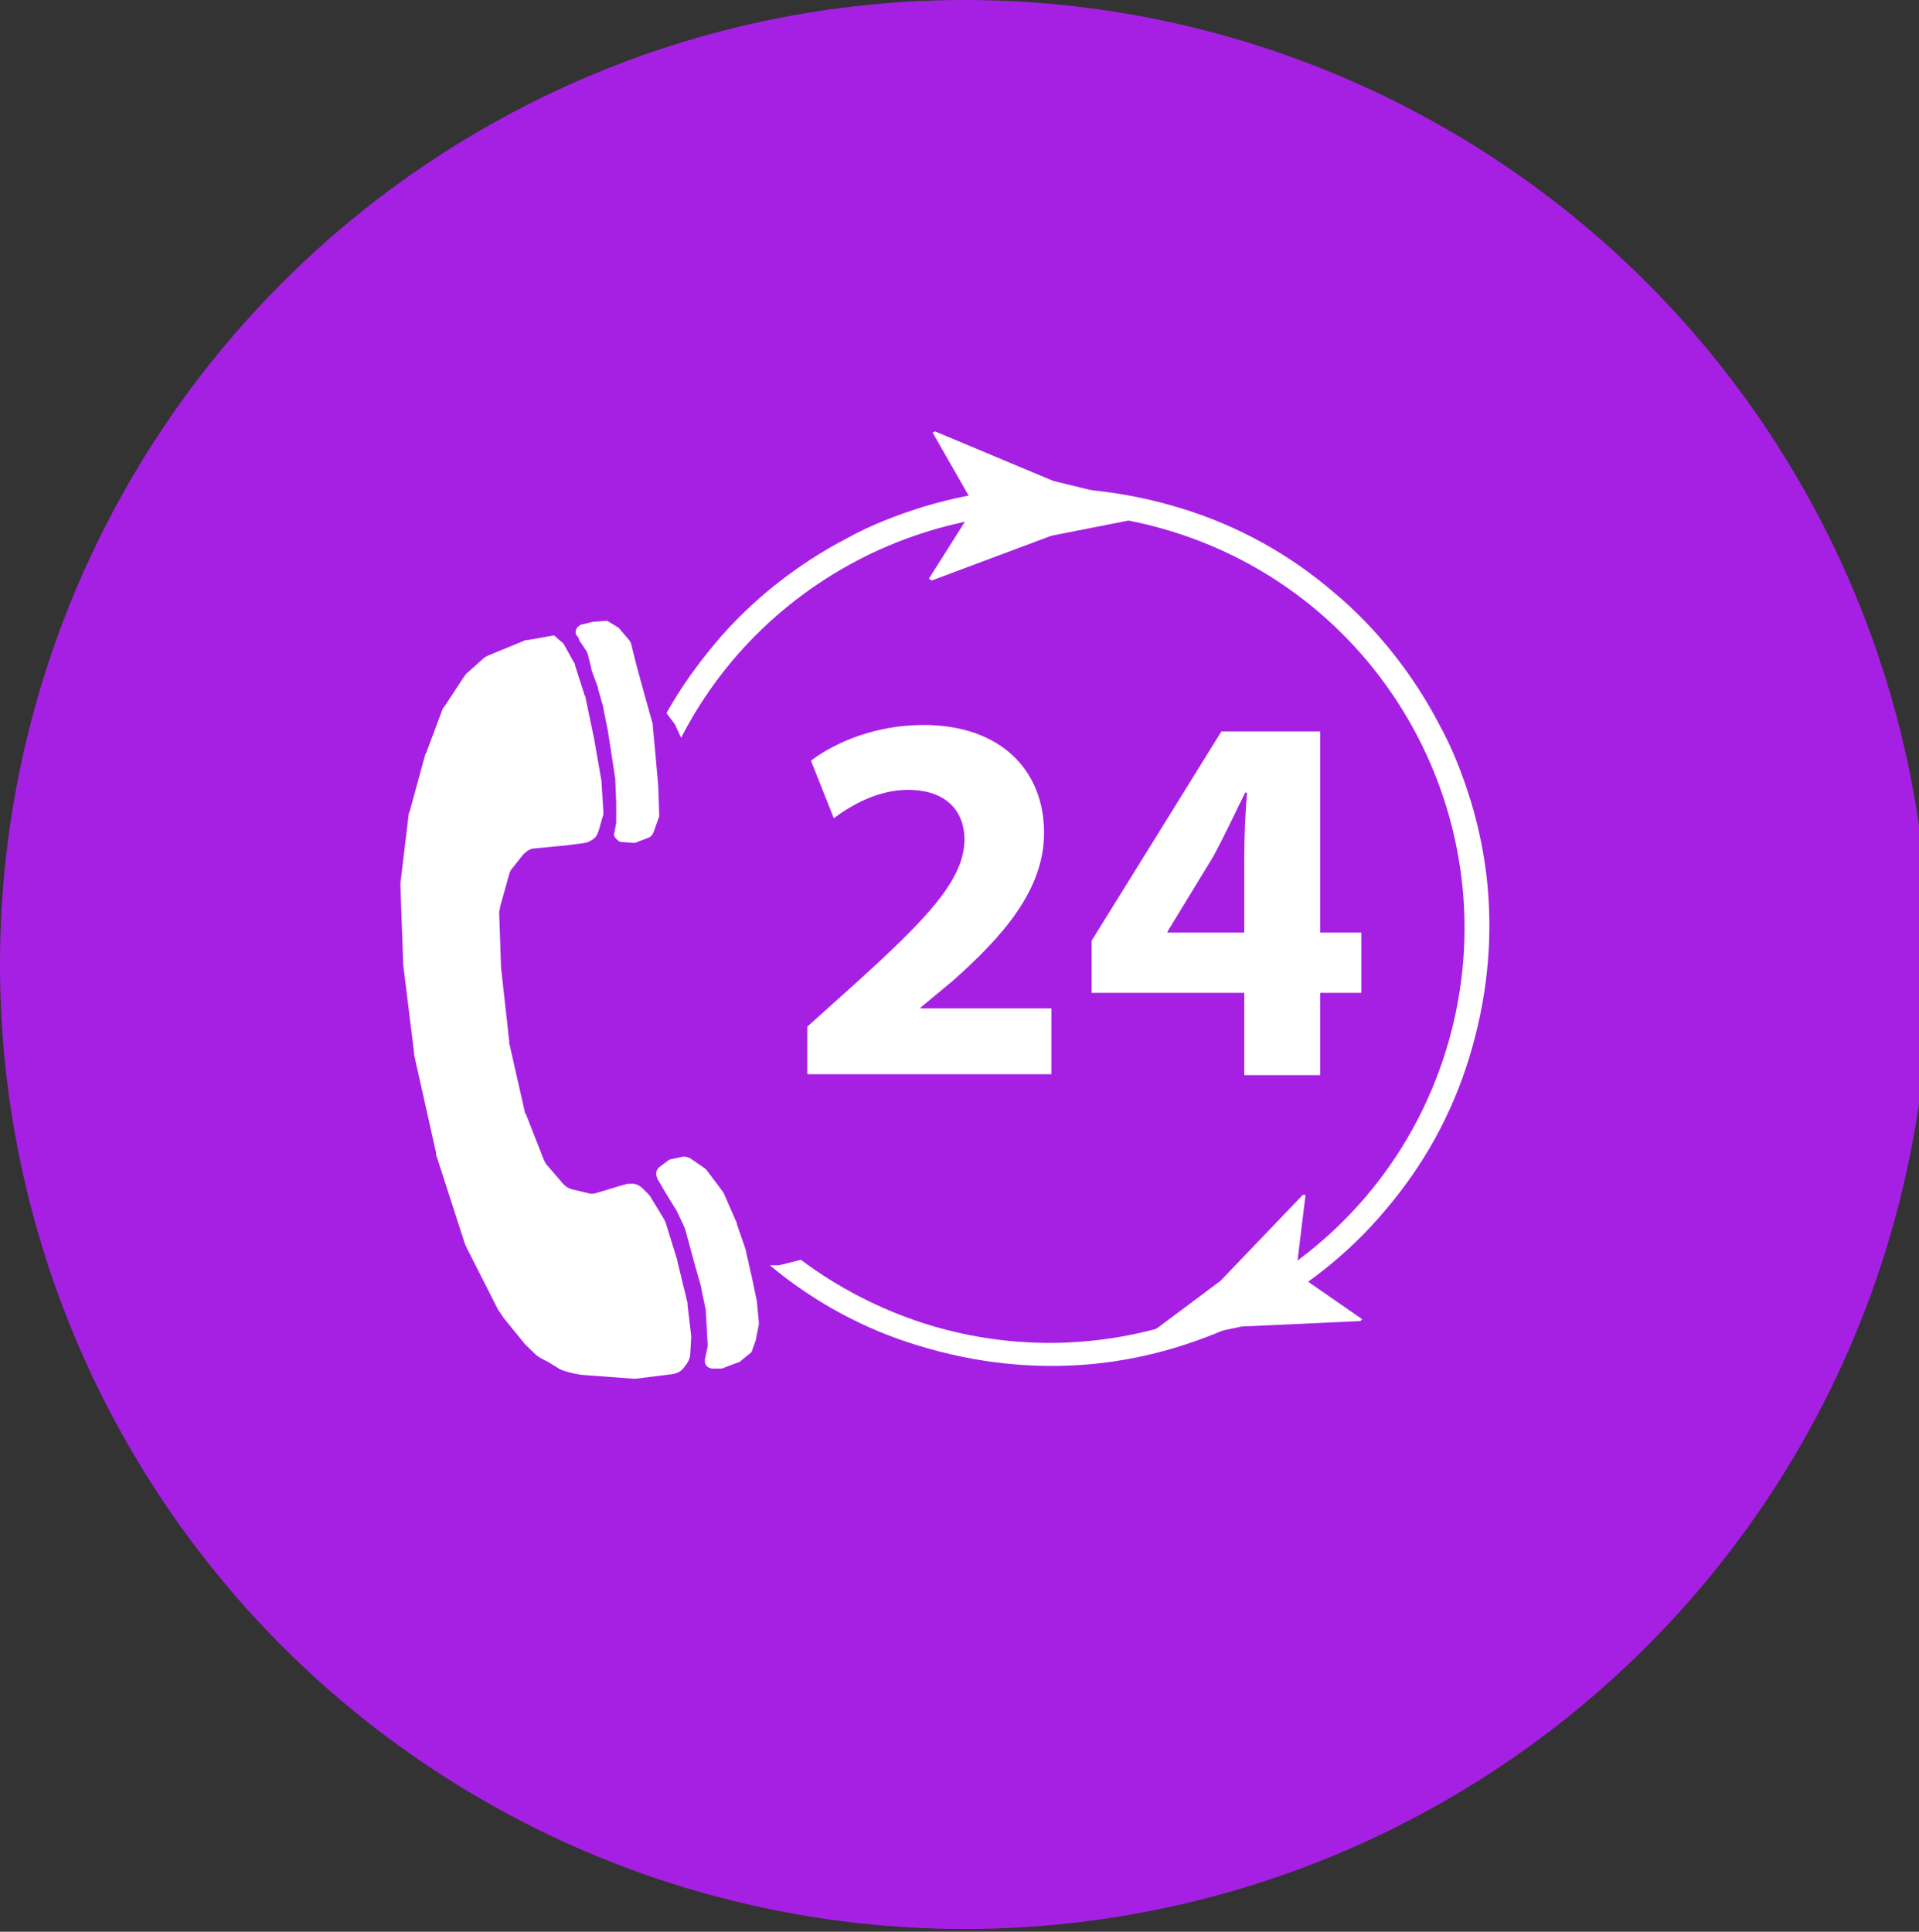<?xml version="1.0" encoding="utf-8"?>
<!-- Generator: Adobe Illustrator 27.0.1, SVG Export Plug-In . SVG Version: 6.00 Build 0)  -->
<svg version="1.1" id="Capa_1" xmlns="http://www.w3.org/2000/svg" xmlns:xlink="http://www.w3.org/1999/xlink" x="0px" y="0px"
	 viewBox="0 0 209.9 211.3" style="enable-background:new 0 0 209.9 211.3;" xml:space="preserve">
<rect x="0" y="0" width="209.9" height="211.3" fill="#333333" stroke="none"/>
<style type="text/css">
	.st0{fill:#A620E4;}
	.st1{fill-rule:evenodd;clip-rule:evenodd;fill:#FFFFFF;}
	.st2{fill:#FFFFFF;}
</style>
<circle class="st0" cx="105.5" cy="105.5" r="105.5"/>
<g>
	<path class="st1" d="M60.6,69.5l0.8,0.7c0.2,0.1,0.3,0.3,0.4,0.5l1,1.8c0.1,0.1,0.1,0.2,0.1,0.3l1,3.1c0,0.1,0,0.1,0.1,0.2l1,4.8
		l0.8,4.6c0,0.1,0,0.1,0,0.2l0.2,3.1c0,0.2,0,0.4-0.1,0.6l-0.4,1.4c-0.1,0.3-0.2,0.6-0.4,0.8l0,0c-0.3,0.3-0.7,0.5-1.1,0.6l-2.3,0.3
		h-0.1l-3.1,0.3c-0.5,0-0.9,0.3-1.3,0.7l-1.1,1.4c-0.2,0.2-0.3,0.4-0.4,0.7l-1,3.6c0,0.2-0.1,0.4-0.1,0.6l0.2,5.9v0.1l0.9,8.1
		c0,0.1,0,0.1,0,0.2l1.7,7.5c0,0.1,0,0.2,0.1,0.2l2,5.1c0.1,0.2,0.2,0.4,0.3,0.5l1.8,2.1c0.3,0.3,0.6,0.5,1,0.6l1.7,0.4
		c0.3,0.1,0.6,0.1,0.9,0l3-0.9c0.1,0,0.2,0,0.3-0.1h0.3c0.6-0.1,1.1,0.1,1.5,0.5l0.6,0.6c0.1,0.1,0.2,0.2,0.3,0.4l1.4,2.3
		c0.1,0.1,0.1,0.3,0.2,0.4l1.3,4.2v0.1l1.1,4.5c0,0.1,0,0.1,0,0.2l0.4,3.4c0,0.1,0,0.2,0,0.3l-0.1,1.7c0,0.4-0.2,0.8-0.4,1.1
		l-0.3,0.4c-0.3,0.4-0.7,0.6-1.2,0.7l-4,0.5c-0.1,0-0.3,0-0.4,0l-5.4-0.4c-0.2,0-1.5-0.2-2.5-0.6L60,149c-0.4-0.2-0.8-0.4-1.1-0.6
		c-0.3-0.2-0.6-0.5-1.4-1.3l-0.1-0.1l-2.2-2.7c-0.1-0.1-0.6-0.9-0.7-1l-3.5-6.9c0-0.1-0.1-0.2-0.1-0.2l-3.2-9.9c0-0.1,0-0.1,0-0.2
		l-2.4-10.7c0-0.1,0-0.1,0-0.2l-1.2-9.7v-0.1l-0.3-8.5c0-0.1,0-0.2,0-0.3l0.9-7.5c0-0.1,0-0.2,0.1-0.3l1.7-6.2c0-0.1,0-0.1,0.1-0.2
		l1.8-4.8c0-0.1,0.1-0.2,0.2-0.3l2.1-3.2c0.1-0.1,0.2-0.3,0.3-0.4l1.9-1.7c0.1-0.1,0.3-0.2,0.5-0.3l3.9-1.6c0.2-0.1,0.3-0.1,0.5-0.1
		L60.6,69.5L60.6,69.5z"/>
	<path class="st1" d="M66.4,67.9l1,0.6c0.1,0.1,0.2,0.1,0.3,0.2l1.1,1.3c0.1,0.1,0.1,0.2,0.2,0.3l0.6,2.4l0.9,3.3l0.9,3.2
		c0,0.1,0,0.1,0,0.2l0.3,3.2L72,86l0.1,3c0,0.1,0,0.2,0,0.3L71.5,91c-0.1,0.3-0.3,0.5-0.5,0.6l-1.3,0.5c-0.1,0.1-0.3,0.1-0.4,0.1
		L68,92.1c-0.3,0-0.6-0.3-0.8-0.6l0,0c0-0.1-0.1-0.3,0-0.4l0.2-1.1v-0.1v-2.1l-0.1-2.5v-0.1l-0.4-2.6L66.5,80l0,0L66,77.5v-0.1
		l-0.6-2.1c0,0,0,0,0-0.1l-0.7-1.9v-0.1l-0.4-1.6c0-0.1-0.1-0.2-0.1-0.3l-0.8-1.2c-0.1-0.1-0.1-0.2-0.1-0.3L63,69.4
		c-0.1-0.3,0-0.7,0.3-0.9l0,0c0.1-0.1,0.2-0.2,0.4-0.2l1.2-0.3c0.1,0,0.1,0,0.2,0L66.4,67.9L66.4,67.9z"/>
	<path class="st1" d="M82.2,147.9l0.5-1.4v-0.1l0.3-1.5c0-0.1,0-0.2,0-0.3l-0.2-2.1v-0.1l-0.5-2.4l-0.7-3.1v-0.1l-1-2.9
		c0,0,0,0,0-0.1l-1.4-3.2c0-0.1-0.1-0.1-0.1-0.2l-1.8-2.4c-0.1-0.1-0.1-0.1-0.2-0.2l-1.6-1.1c-0.2-0.1-0.5-0.2-0.7-0.2l-1.4,0.3
		c-0.1,0-0.3,0.1-0.4,0.2l-0.8,0.6c-0.3,0.2-0.5,0.6-0.4,1l0.1,0.3c0,0.1,0,0.1,0.1,0.2l0.7,1.2l1.1,1.8c0,0,0,0.1,0.1,0.1l0.9,1.9
		c0,0,0,0.1,0.1,0.2l0.6,2.2l0.6,2.2l0.6,2.1v0.1l0.5,2.4v0.1l0.1,1.8l0.1,1.8c0,0.1,0,0.2,0,0.3l-0.3,1.4c0,0.1,0,0.2,0,0.2l0,0
		c0,0.5,0.4,0.8,0.9,0.8h0.8c0.1,0,0.3,0,0.4-0.1l1.6-0.6c0.1,0,0.2-0.1,0.3-0.2L82.2,147.9L82.2,147.9L82.2,147.9z"/>
</g>
<g>
	<path class="st2" d="M162.7,96.8c-0.3-3.1-0.9-6.1-1.8-9.1c-0.9-2.9-2-5.8-3.5-8.5c-1.4-2.7-3.1-5.3-5-7.7
		c-1.9-2.4-4.1-4.7-6.5-6.7c-4.9-4.2-10.5-7.3-16.7-9.2s-12.6-2.6-19-2c-3.1,0.3-6.1,0.9-9.1,1.8c-2.9,0.9-5.8,2-8.5,3.5
		c-2.7,1.4-5.3,3.1-7.7,5c-2.4,1.9-4.7,4.1-6.7,6.5s-3.8,4.9-5.3,7.6l0.9,1.2c0.1,0.1,0.1,0.2,0.1,0.2l0.6,1.3
		c9.9-19.3,32.6-29.2,53.9-22.5c23.9,7.5,37.2,33,29.7,56.9s-33,37.2-56.9,29.7c-5-1.6-9.6-4-13.6-7l-2.4,0.6c-0.1,0-0.2,0-0.3,0
		h-0.7c4.8,4,10.3,7,16.3,8.8c6.2,1.9,12.6,2.6,19,2c3.1-0.3,6.1-0.9,9.1-1.8c2.9-0.9,5.8-2,8.5-3.5c2.7-1.4,5.3-3.1,7.7-5
		s4.7-4.1,6.7-6.5c4.2-4.9,7.3-10.5,9.2-16.7C162.6,109.5,163.3,103.2,162.7,96.8z"/>
</g>
<g>
	<path class="st2" d="M88.3,117.6v-5.3l4.9-4.4c8.2-7.4,12.2-11.6,12.3-16c0-3.1-1.9-5.5-6.2-5.5c-3.2,0-6.1,1.6-8.1,3.1l-2.5-6.3
		c2.8-2.1,7.2-3.9,12.3-3.9c8.5,0,13.2,5,13.2,11.8c0,6.3-4.6,11.4-10,16.2l-3.5,2.9v0.1H115v7.2H88.3V117.6z"/>
	<path class="st2" d="M136.1,117.6v-9h-16.7v-5.7L133.6,80h10.8v22h4.5v6.6h-4.5v9H136.1z M136.1,102v-8.3c0-2.3,0.1-4.6,0.3-7h-0.2
		c-1.2,2.4-2.2,4.6-3.5,7l-5,8.2v0.1C127.7,102,136.1,102,136.1,102z"/>
</g>
<path class="st2" d="M115,58.6c4.6-0.9,9.1-1.8,13.7-2.7c-4.5-1.1-9-2.2-13.5-3.3l-12.9-5.4l-0.3,0.1l4,7l0.6,1.1l-0.7,1.1l-4.3,6.8
	l0.3,0.2L115,58.6z"/>
<path class="st2" d="M133.5,140.1c-3.5,2.6-6.9,5.2-10.4,7.7c4.2-0.9,8.4-1.8,12.7-2.7l13-0.6l0.2-0.2l-6.2-4.3l-1-0.7l0.1-1.2
	l0.9-7.4h-0.3L133.5,140.1z"/>
</svg>
